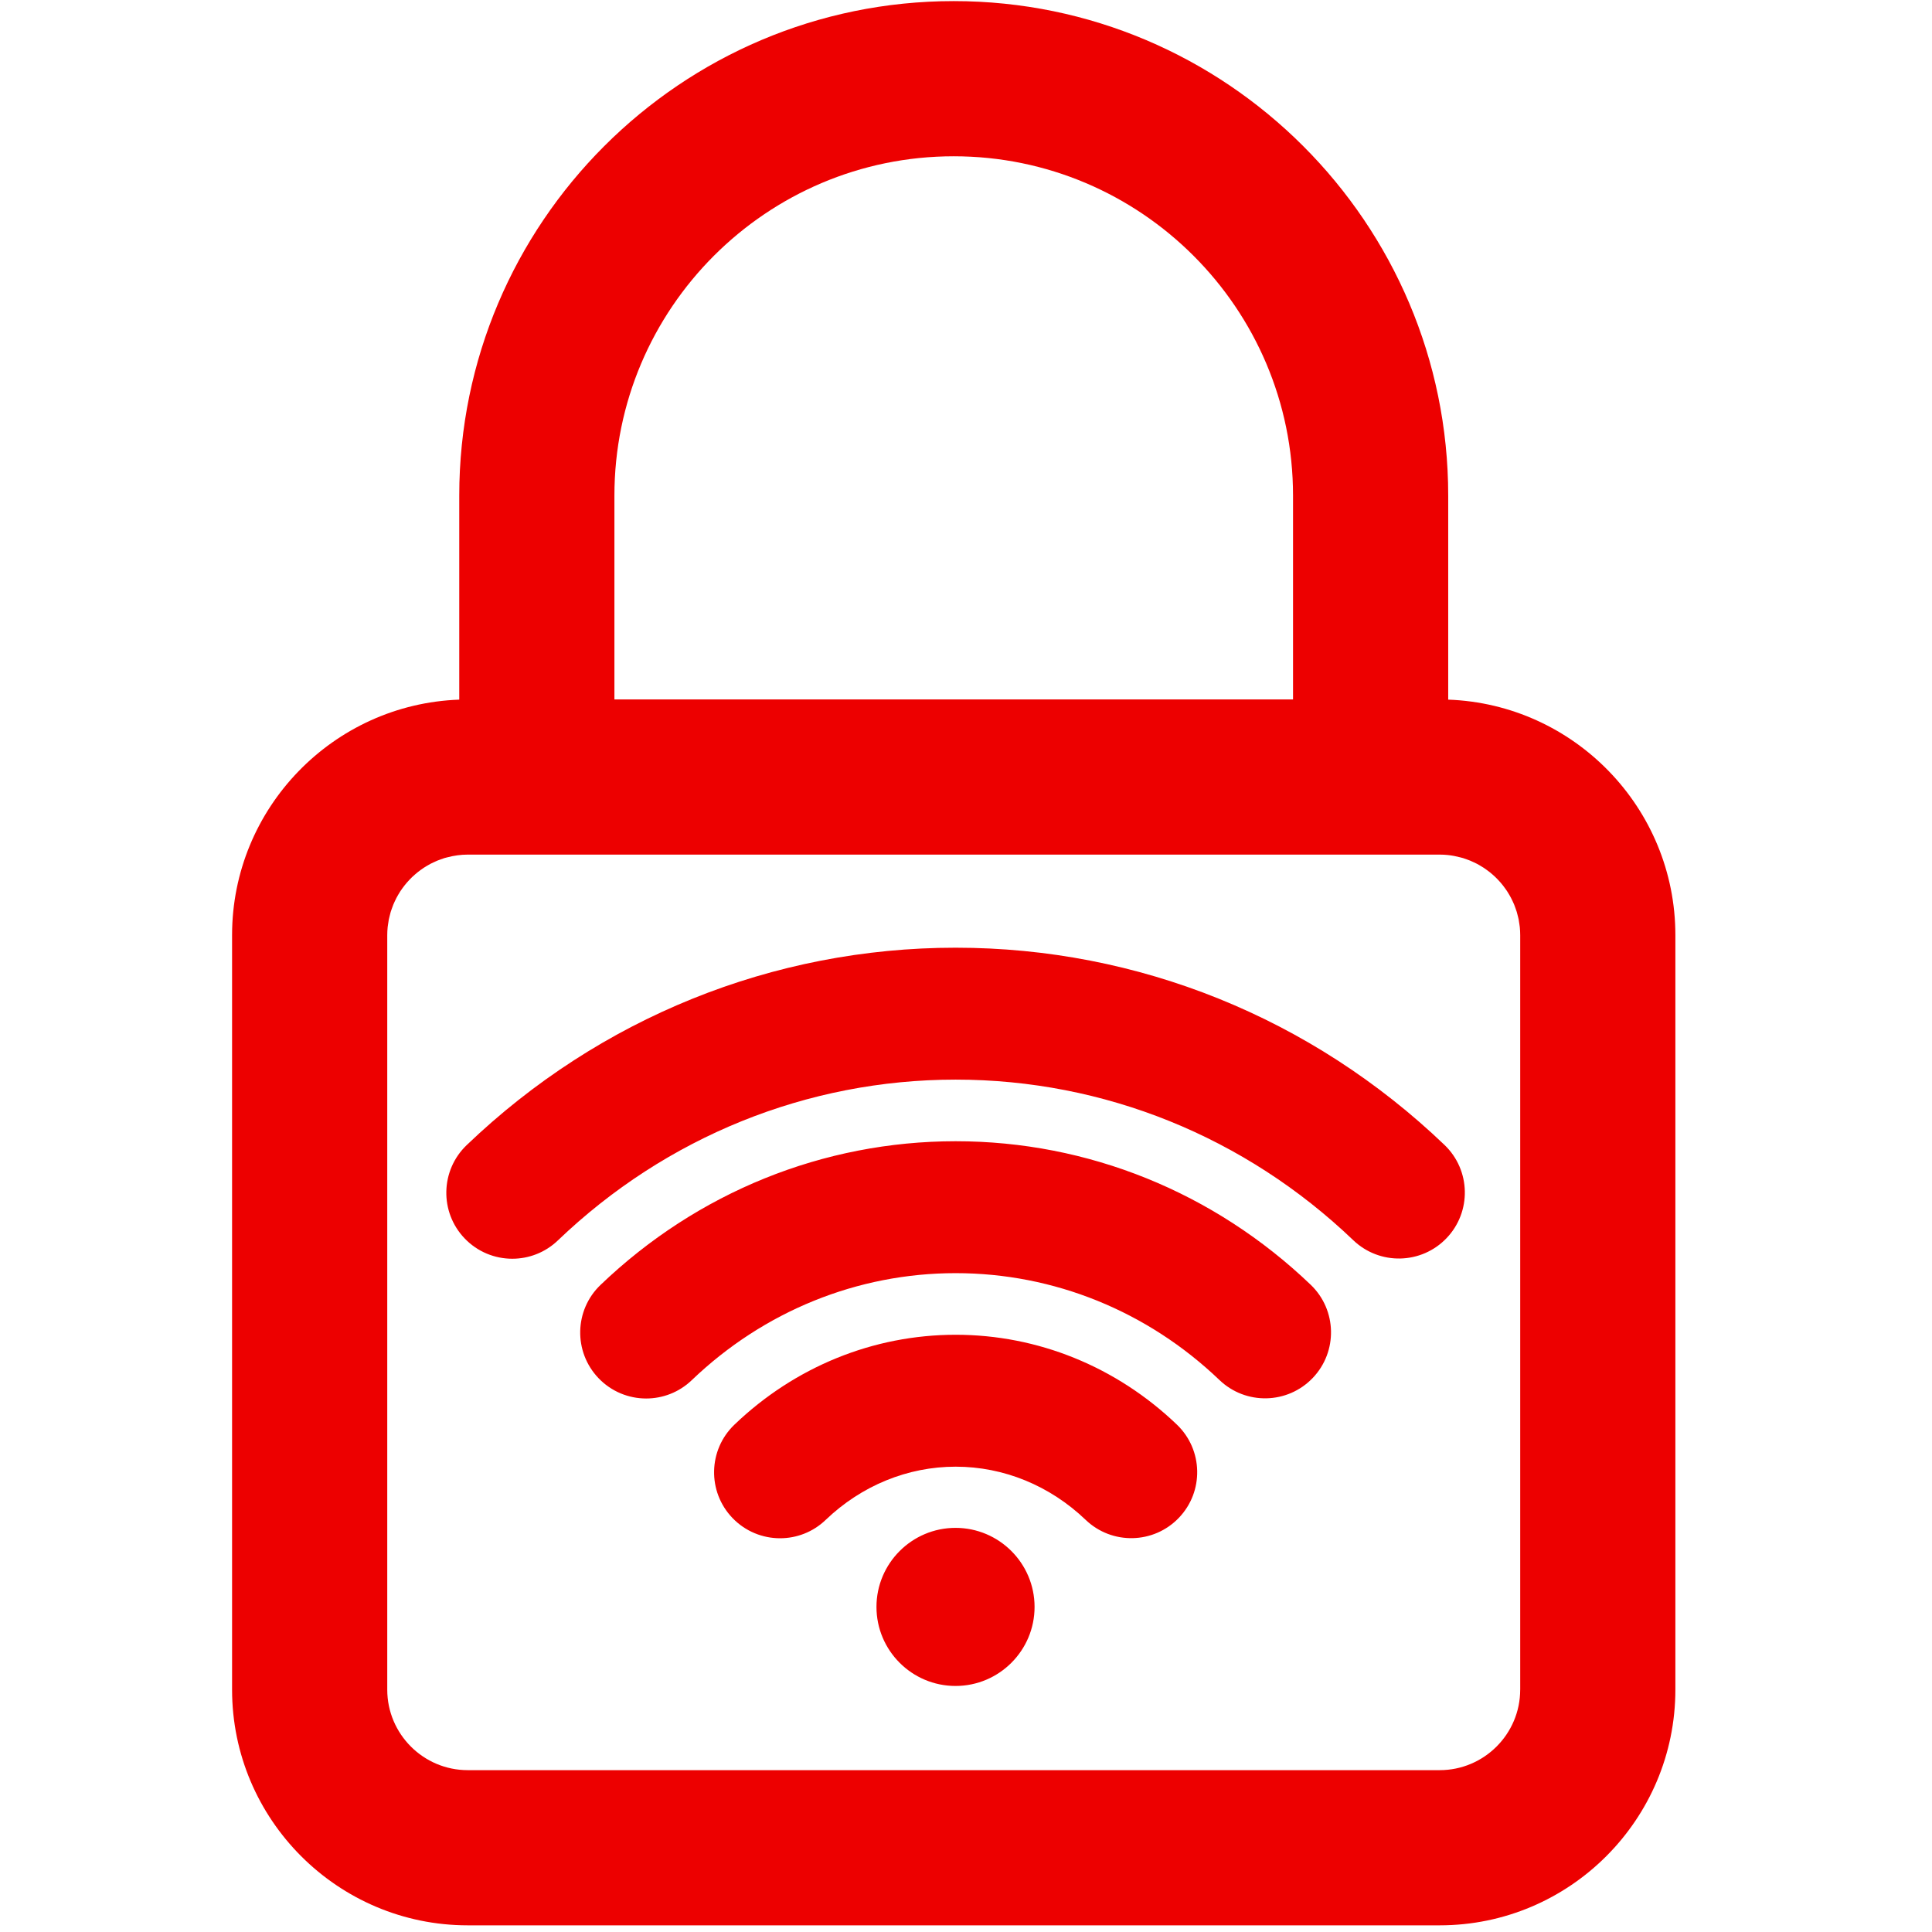 <?xml version="1.0" encoding="UTF-8"?>
<svg width="100px" height="100px" viewBox="0 0 100 100" version="1.1" xmlns="http://www.w3.org/2000/svg" xmlns:xlink="http://www.w3.org/1999/xlink">
    <title>Network/Secure network</title>
    <g id="Network/Secure-network" stroke="none" stroke-width="1" fill="none" fill-rule="evenodd">
        <path d="M49.365,0.057 C63.478,0.057 74.959,11.539 74.959,25.651 L74.959,25.651 L74.959,36.213 C81.482,36.447 86.717,41.824 86.717,48.402 L86.717,48.402 L86.717,87.455 C86.717,94.182 81.244,99.655 74.517,99.655 L74.517,99.655 L24.212,99.655 C17.485,99.655 12.012,94.182 12.012,87.455 L12.012,87.455 L12.012,48.402 C12.012,41.823 17.247,36.447 23.771,36.213 L23.771,36.213 L23.771,25.651 C23.771,11.539 35.252,0.057 49.365,0.057 Z M74.517,44.234 L24.213,44.234 C23.848,44.234 23.496,44.286 23.158,44.374 C23.105,44.388 23.052,44.399 23,44.415 C22.931,44.436 22.863,44.463 22.795,44.488 C22.739,44.508 22.683,44.526 22.629,44.549 C22.563,44.576 22.501,44.606 22.437,44.637 C22.383,44.662 22.328,44.687 22.274,44.715 C22.214,44.747 22.155,44.782 22.097,44.817 C22.043,44.849 21.99,44.88 21.938,44.914 C21.882,44.95 21.829,44.989 21.775,45.028 C21.724,45.065 21.672,45.103 21.623,45.142 C21.572,45.183 21.523,45.225 21.474,45.268 C21.425,45.31 21.377,45.353 21.33,45.398 C21.284,45.443 21.239,45.488 21.196,45.534 C21.15,45.582 21.106,45.631 21.062,45.681 C21.021,45.728 20.982,45.776 20.943,45.825 C20.901,45.878 20.861,45.932 20.821,45.987 C20.785,46.037 20.75,46.088 20.716,46.139 C20.679,46.197 20.644,46.257 20.609,46.316 C20.578,46.369 20.548,46.421 20.52,46.475 C20.487,46.538 20.457,46.602 20.427,46.667 C20.402,46.721 20.377,46.774 20.355,46.829 C20.327,46.898 20.302,46.968 20.278,47.039 C20.259,47.093 20.239,47.146 20.222,47.201 C20.2,47.277 20.182,47.355 20.163,47.433 C20.15,47.485 20.136,47.536 20.125,47.589 C20.108,47.677 20.096,47.766 20.084,47.856 C20.078,47.901 20.069,47.945 20.065,47.99 C20.052,48.126 20.044,48.263 20.044,48.402 L20.044,48.402 L20.044,87.455 C20.044,89.753 21.914,91.623 24.212,91.623 L24.212,91.623 L74.517,91.623 C76.815,91.623 78.685,89.753 78.685,87.455 L78.686,87.455 L78.686,48.402 C78.686,48.263 78.678,48.125 78.665,47.99 C78.661,47.944 78.652,47.9 78.646,47.855 C78.634,47.765 78.622,47.676 78.605,47.589 C78.594,47.536 78.58,47.484 78.567,47.431 C78.549,47.354 78.531,47.277 78.508,47.202 C78.491,47.147 78.471,47.093 78.452,47.039 C78.428,46.969 78.404,46.898 78.376,46.83 C78.353,46.775 78.328,46.721 78.303,46.667 C78.273,46.603 78.243,46.538 78.21,46.475 C78.182,46.421 78.151,46.369 78.121,46.316 C78.086,46.257 78.051,46.198 78.014,46.14 C77.98,46.088 77.945,46.037 77.908,45.987 C77.869,45.932 77.83,45.878 77.788,45.826 C77.749,45.776 77.709,45.728 77.667,45.68 C77.624,45.631 77.58,45.582 77.535,45.535 C77.491,45.488 77.446,45.443 77.4,45.398 C77.353,45.353 77.306,45.311 77.257,45.268 C77.208,45.225 77.159,45.183 77.107,45.142 C77.058,45.102 77.007,45.065 76.956,45.029 C76.902,44.99 76.848,44.95 76.792,44.914 C76.74,44.88 76.687,44.849 76.634,44.818 C76.575,44.783 76.516,44.747 76.456,44.715 C76.402,44.687 76.347,44.662 76.293,44.637 C76.229,44.607 76.166,44.576 76.101,44.549 C76.047,44.526 75.992,44.508 75.937,44.488 C75.868,44.463 75.8,44.436 75.73,44.415 C75.679,44.4 75.627,44.389 75.576,44.375 C75.376,44.323 75.173,44.281 74.964,44.259 C74.963,44.258 74.961,44.258 74.96,44.258 L74.96,44.258 L74.74,44.24 L74.74,44.24 L74.517,44.234 Z M49.458,79.082 C51.714,79.082 53.549,80.918 53.549,83.174 C53.549,85.43 51.714,87.265 49.458,87.265 C47.202,87.265 45.366,85.43 45.366,83.174 C45.366,80.918 47.202,79.082 49.458,79.082 Z M49.465,69.087 C53.716,69.087 57.782,70.737 60.913,73.735 C62.276,75.039 62.323,77.199 61.019,78.561 C59.716,79.924 57.554,79.971 56.193,78.667 C54.338,76.892 51.949,75.915 49.465,75.915 L49.463,75.915 C46.979,75.916 44.59,76.894 42.736,78.671 C42.075,79.305 41.224,79.62 40.375,79.62 C39.477,79.62 38.58,79.267 37.91,78.568 C36.605,77.206 36.652,75.045 38.013,73.741 C41.143,70.741 45.209,69.089 49.461,69.087 L49.465,69.087 Z M49.466,59.07 C56.31,59.07 62.835,61.707 67.84,66.498 C69.202,67.801 69.249,69.962 67.946,71.324 C66.642,72.686 64.482,72.734 63.119,71.43 C59.391,67.862 54.542,65.898 49.466,65.898 L49.461,65.898 C44.383,65.899 39.534,67.866 35.806,71.437 C35.145,72.071 34.294,72.386 33.445,72.386 C32.547,72.386 31.651,72.034 30.98,71.334 C29.676,69.972 29.722,67.811 31.083,66.507 C36.088,61.713 42.613,59.072 49.459,59.07 L49.466,59.07 Z M49.466,49.053 C58.903,49.053 67.887,52.678 74.766,59.261 C76.129,60.565 76.176,62.726 74.872,64.088 C73.569,65.45 71.408,65.497 70.046,64.194 C64.444,58.833 57.135,55.881 49.466,55.881 L49.458,55.881 C41.786,55.883 34.477,58.839 28.876,64.204 C28.215,64.837 27.364,65.152 26.515,65.152 C25.617,65.152 24.72,64.8 24.05,64.1 C22.746,62.739 22.792,60.578 24.153,59.273 C31.031,52.685 40.017,49.055 49.457,49.053 L49.466,49.053 L49.466,49.053 Z M49.365,8.089 C39.681,8.089 31.802,15.967 31.802,25.651 L31.802,25.651 L31.802,36.202 L66.927,36.202 L66.927,25.651 C66.927,15.967 59.049,8.089 49.365,8.089 Z" id="icon-secure-network" fill="#ED0000"></path>
    </g>
</svg>